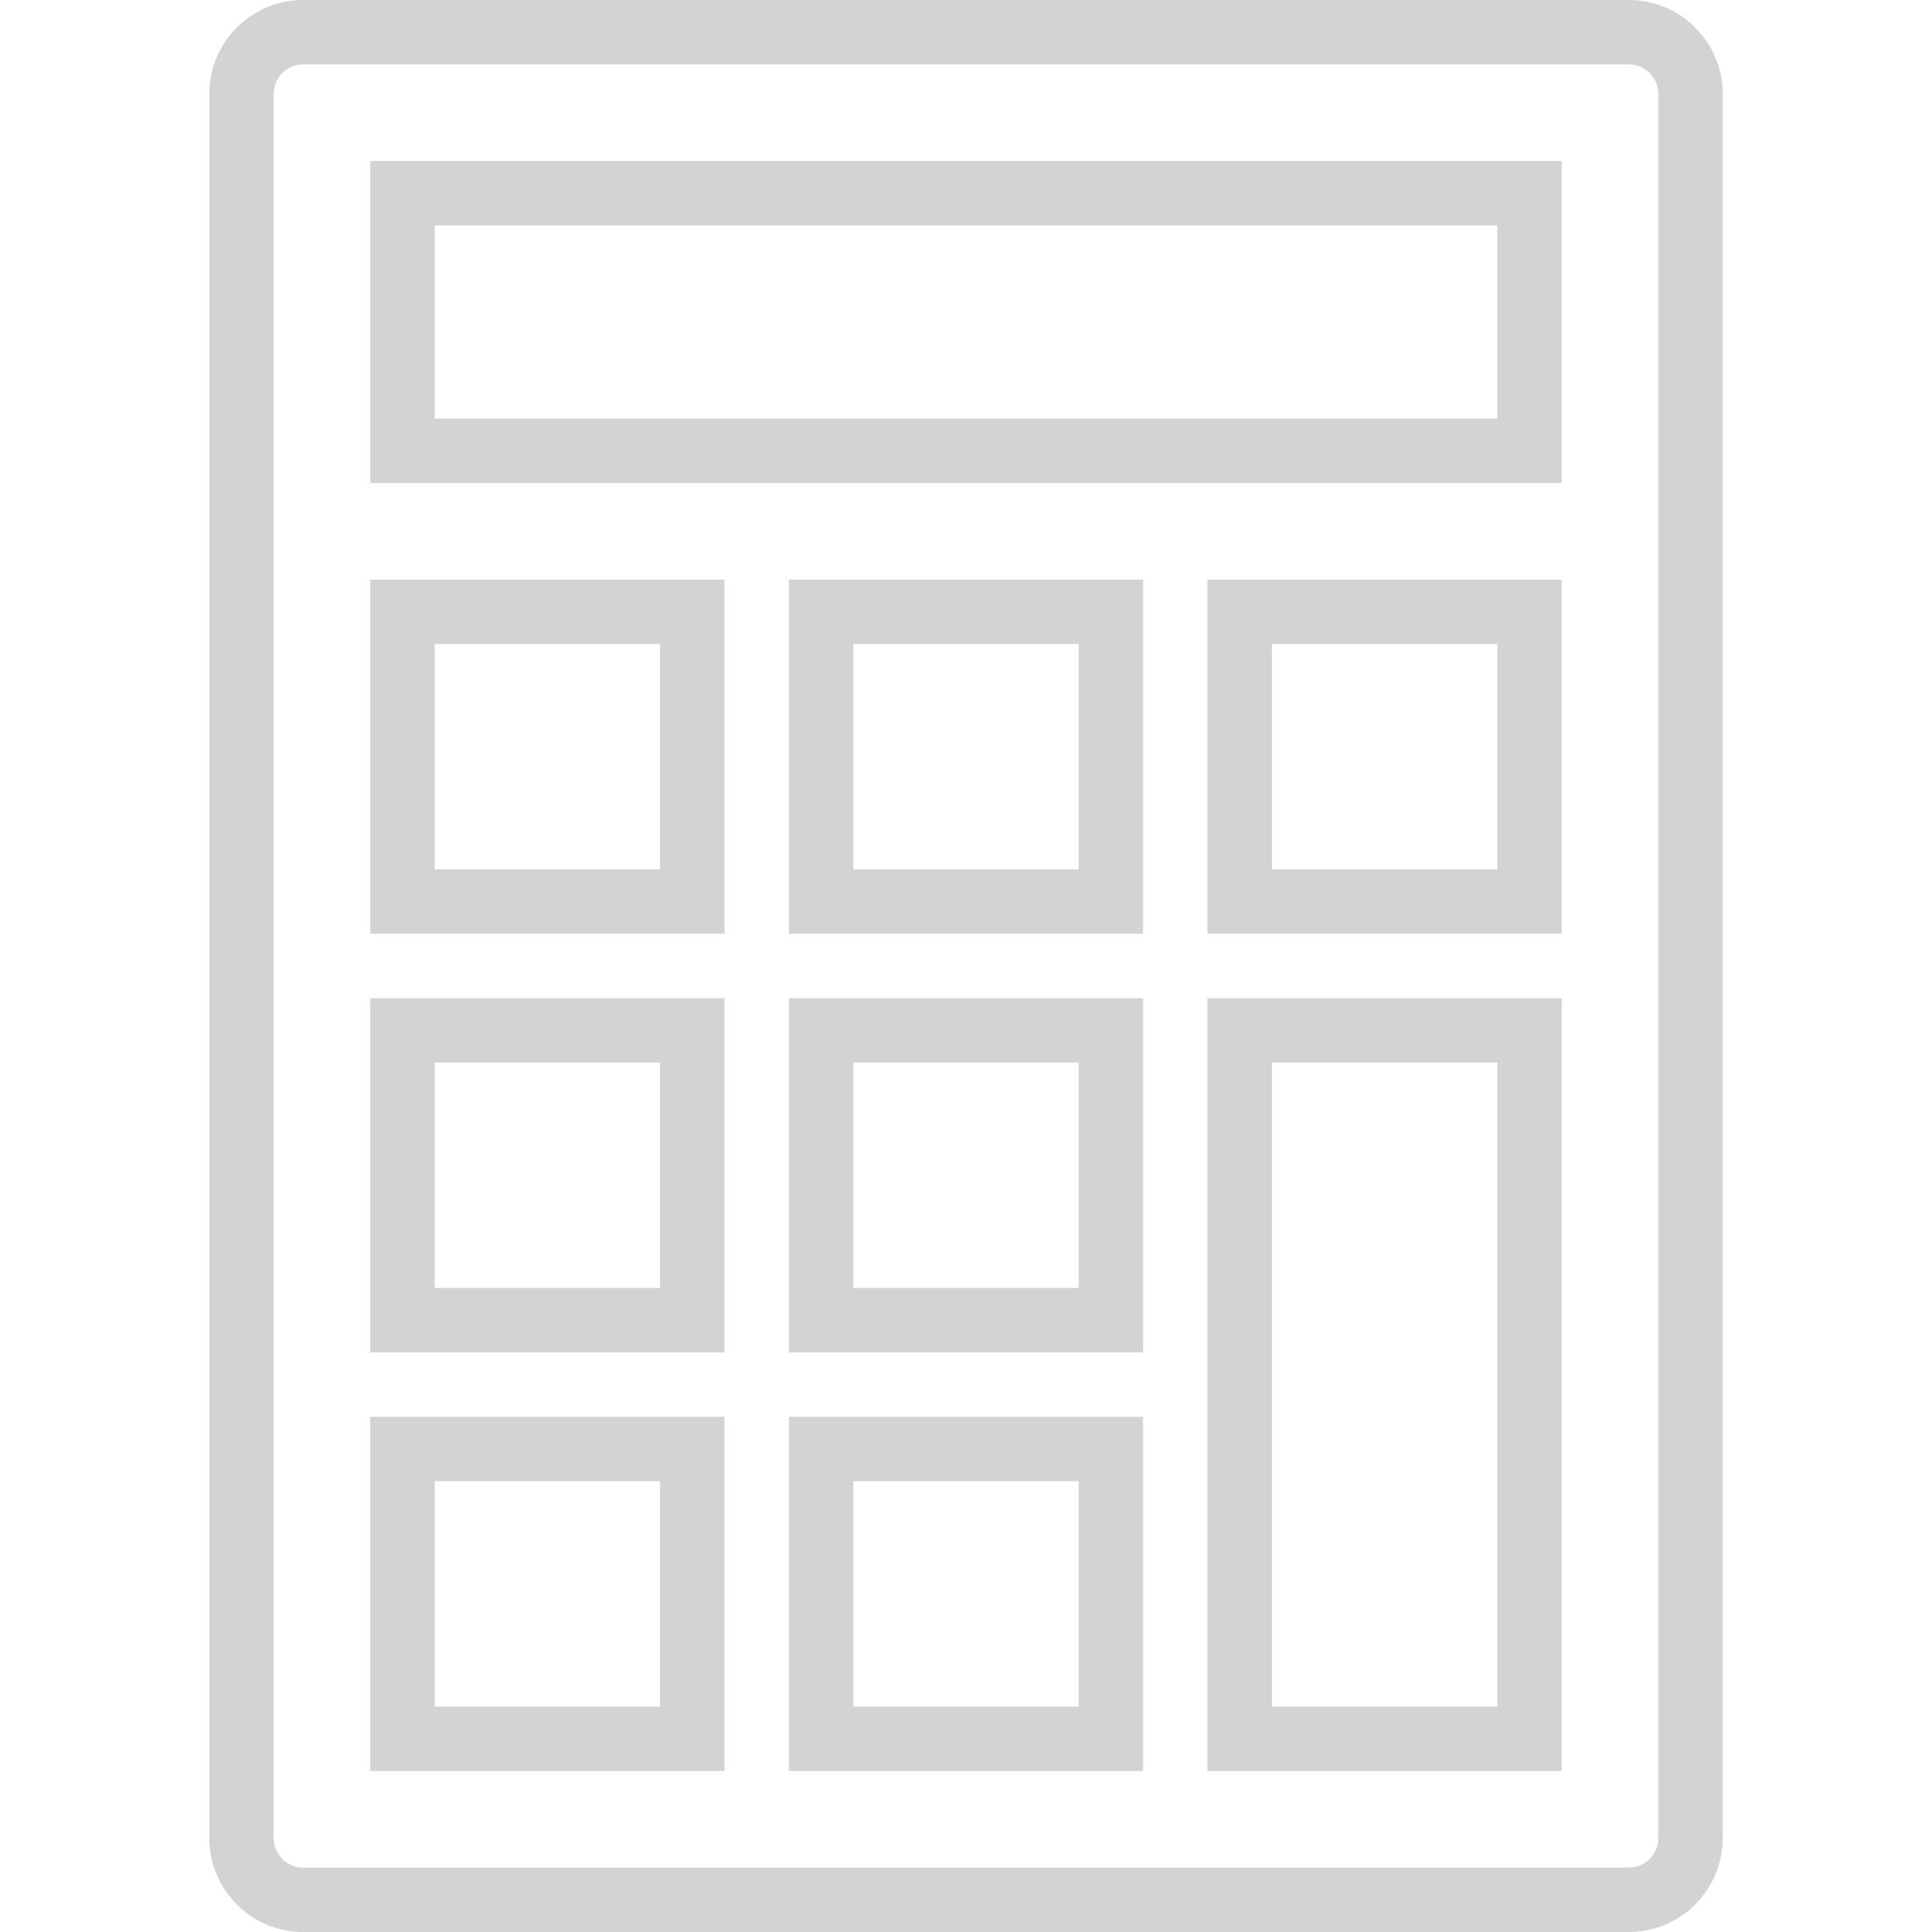 <?xml version="1.0" encoding="utf-8"?>
<!-- Generator: Adobe Illustrator 15.0.0, SVG Export Plug-In . SVG Version: 6.00 Build 0)  -->
<!DOCTYPE svg PUBLIC "-//W3C//DTD SVG 1.1//EN" "http://www.w3.org/Graphics/SVG/1.1/DTD/svg11.dtd">
<svg version="1.1" id="Capa_1" xmlns="http://www.w3.org/2000/svg" xmlns:xlink="http://www.w3.org/1999/xlink" x="0px" y="0px" viewBox="0 0 578.27 578.27" enable-background="new 0 0 578.27 578.27" xml:space="preserve">
<g>
	<path fill="#d4d2d2" d="M487.539,0H90.731C75.242,0,62.646,12.606,62.646,28.085v522.101c0,15.478,12.597,28.084,28.085,28.084
		h396.809c15.487,0,28.084-12.606,28.084-28.084V28.085C515.623,12.606,503.027,0,487.539,0z M496.348,550.186
		c0,4.857-3.951,8.809-8.809,8.809H90.731c-4.857,0-8.81-3.951-8.81-8.809V28.085c0-4.857,3.952-8.809,8.81-8.809h396.809
		c4.857,0,8.809,3.952,8.809,8.809V550.186z"/>
	<path fill="#d4d2d2" d="M110.835,530.081h106.016V424.064H110.835V530.081z M130.111,443.34h67.465v67.465h-67.465V443.34z"/>
	<path fill="#d4d2d2" d="M236.127,530.081h106.016V424.064H236.127V530.081z M255.403,443.34h67.464v67.465h-67.464V443.34z"/>
	<path fill="#d4d2d2" d="M361.418,530.081h106.016V298.773H361.418V530.081z M380.694,318.049h67.465v192.756h-67.465V318.049z"/>
	<path fill="#d4d2d2" d="M110.835,404.789h106.016V298.773H110.835V404.789z M130.111,318.049h67.465v67.465h-67.465V318.049z"/>
	<path fill="#d4d2d2" d="M236.127,404.789h106.016V298.773H236.127V404.789z M255.403,318.049h67.464v67.465h-67.464V318.049z"/>
	<path fill="#d4d2d2" d="M110.835,279.497h106.016V173.481H110.835V279.497z M130.111,192.757h67.465v67.465h-67.465V192.757z"/>
	<path fill="#d4d2d2" d="M236.127,279.497h106.016V173.481H236.127V279.497z M255.403,192.757h67.464v67.465h-67.464V192.757z"/>
	<path fill="#d4d2d2" d="M361.418,279.497h106.016V173.481H361.418V279.497z M380.694,192.757h67.465v67.465h-67.465V192.757z"/>
	<path fill="#d4d2d2" d="M110.835,144.567h356.599V48.189H110.835V144.567z M130.111,67.465h318.048v57.827H130.111V67.465z"/>
</g>
</svg>
